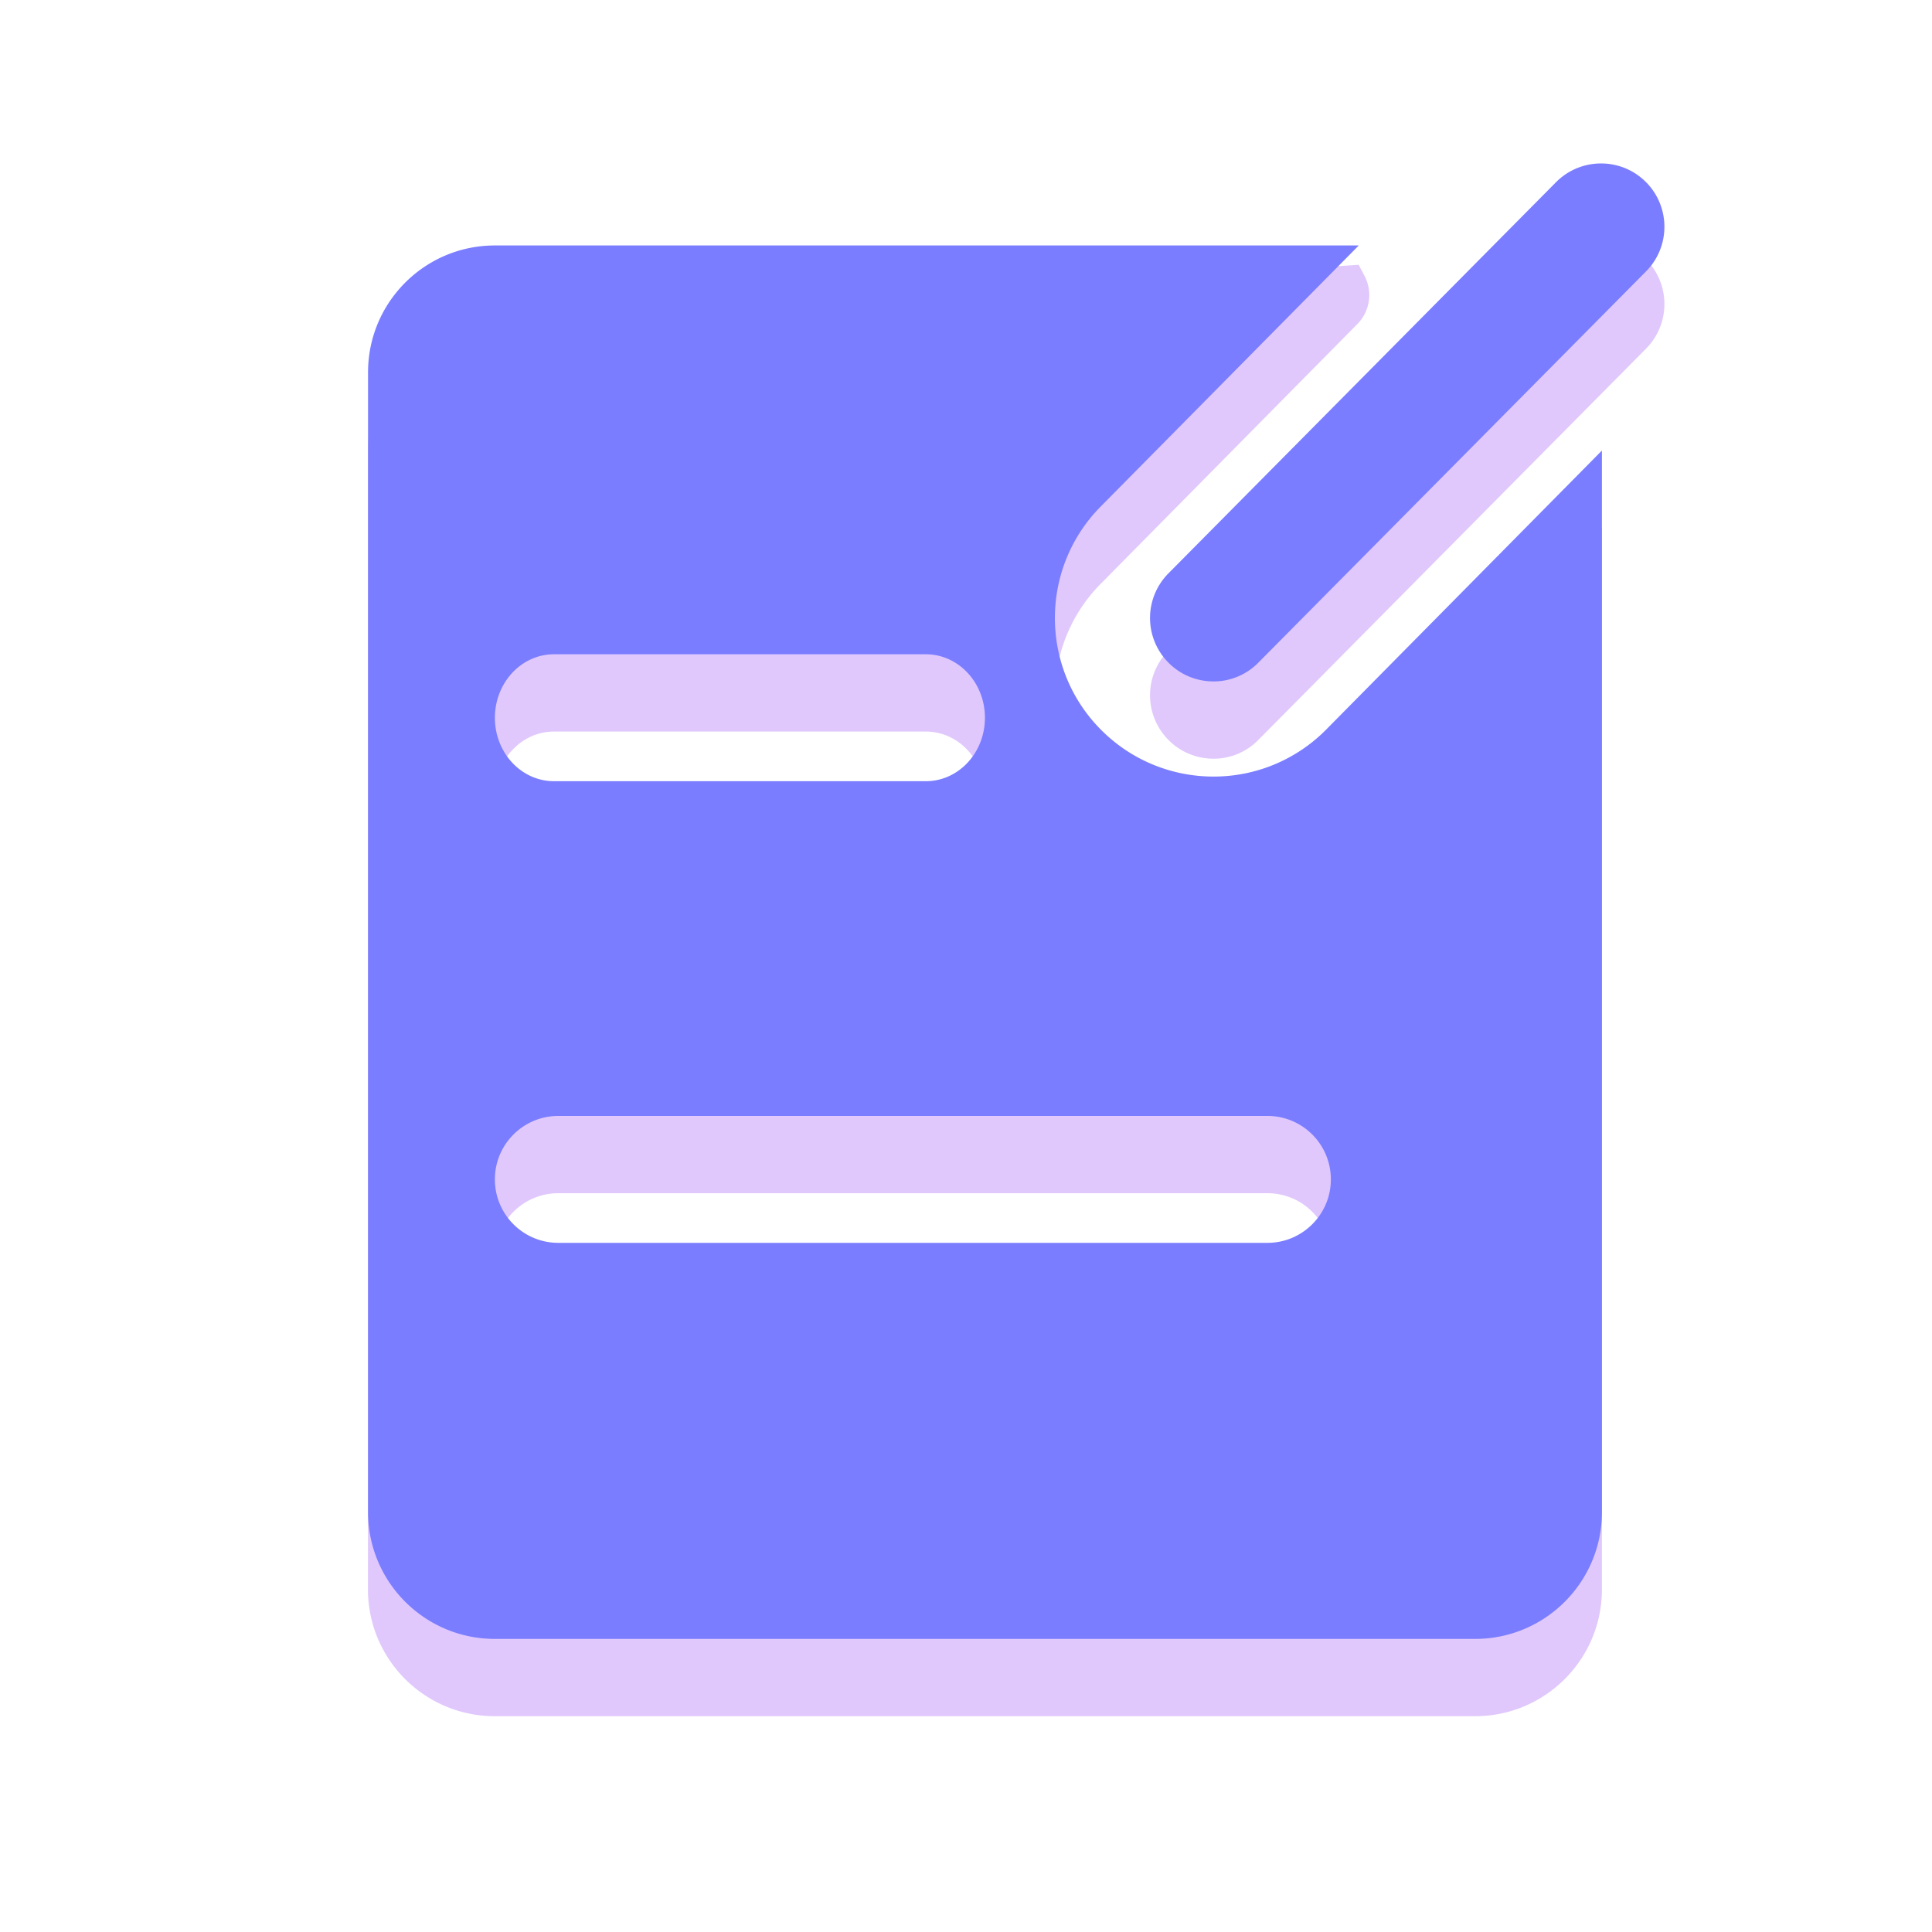 <?xml version="1.0" standalone="no"?><!DOCTYPE svg PUBLIC "-//W3C//DTD SVG 1.1//EN" "http://www.w3.org/Graphics/SVG/1.1/DTD/svg11.dtd"><svg t="1684368437857" class="icon" viewBox="0 0 1024 1024" version="1.1" xmlns="http://www.w3.org/2000/svg" p-id="1748" xmlns:xlink="http://www.w3.org/1999/xlink" width="200" height="200"><path d="M702.976 427.571a83.763 83.763 0 0 1-59.802 24.986c-21.35 0-42.701-8.09-59.085-24.269-33.024-32.614-33.331-85.811-0.717-118.835l136.038-137.677a21.827 21.827 0 0 0 3.84-25.498l-3.123-5.939-457.882 30.72c-37.12 0-67.226 30.106-67.226 67.226v604.109c0 37.12 30.106 67.226 67.226 67.226H781.824c37.12 0 67.226-30.106 67.226-67.226V279.757L702.976 427.571z m-409.344-39.834h197.069c17.306 0 31.334 15.053 31.334 33.638 0 18.586-14.029 33.638-31.334 33.638H293.632c-17.306 0-31.334-15.053-31.334-33.638 0.051-18.586 14.029-33.638 31.334-33.638z m378.112 311.962H295.936c-18.586 0-33.638-15.053-33.638-33.638s15.053-33.638 33.638-33.638h375.808c18.586 0 33.638 15.053 33.638 33.638s-15.104 33.638-33.638 33.638z" fill="#E0C8FC" p-id="1749"></path><path d="M643.174 402.125c-8.55 0-17.101-3.226-23.654-9.728a33.577 33.577 0 0 1-0.256-47.514l205.414-207.309c13.056-13.21 34.355-13.312 47.514-0.307 13.21 13.056 13.312 34.355 0.256 47.514l-205.414 207.309a33.137 33.137 0 0 1-23.859 10.035z" fill="#E0C8FC" p-id="1750"></path><path d="M702.976 386.611a83.763 83.763 0 0 1-59.802 24.986c-21.35 0-42.701-8.09-59.085-24.269-33.024-32.614-33.331-85.811-0.717-118.835l136.806-138.394H262.298c-37.12 0-67.226 30.106-67.226 67.226v604.109c0 37.12 30.106 67.226 67.226 67.226H781.824c37.12 0 67.226-30.106 67.226-67.226V238.797L702.976 386.611z m-409.344-39.834h197.069c17.306 0 31.334 15.053 31.334 33.638 0 18.586-14.029 33.638-31.334 33.638H293.632c-17.306 0-31.334-15.053-31.334-33.638 0.051-18.586 14.029-33.638 31.334-33.638z m378.112 311.962H295.936c-18.586 0-33.638-15.053-33.638-33.638s15.053-33.638 33.638-33.638h375.808c18.586 0 33.638 15.053 33.638 33.638s-15.104 33.638-33.638 33.638z" fill="#7A7DFF" p-id="1751" data-spm-anchor-id="a313x.7781069.0.i0" class="selected"></path><path d="M643.174 361.165c-8.55 0-17.101-3.226-23.654-9.728a33.577 33.577 0 0 1-0.256-47.514l205.414-207.309c13.056-13.21 34.355-13.312 47.514-0.307 13.21 13.056 13.312 34.355 0.256 47.514l-205.414 207.309a33.137 33.137 0 0 1-23.859 10.035z" fill="#7A7DFF" p-id="1752" data-spm-anchor-id="a313x.7781069.0.i1" class="selected"></path></svg>